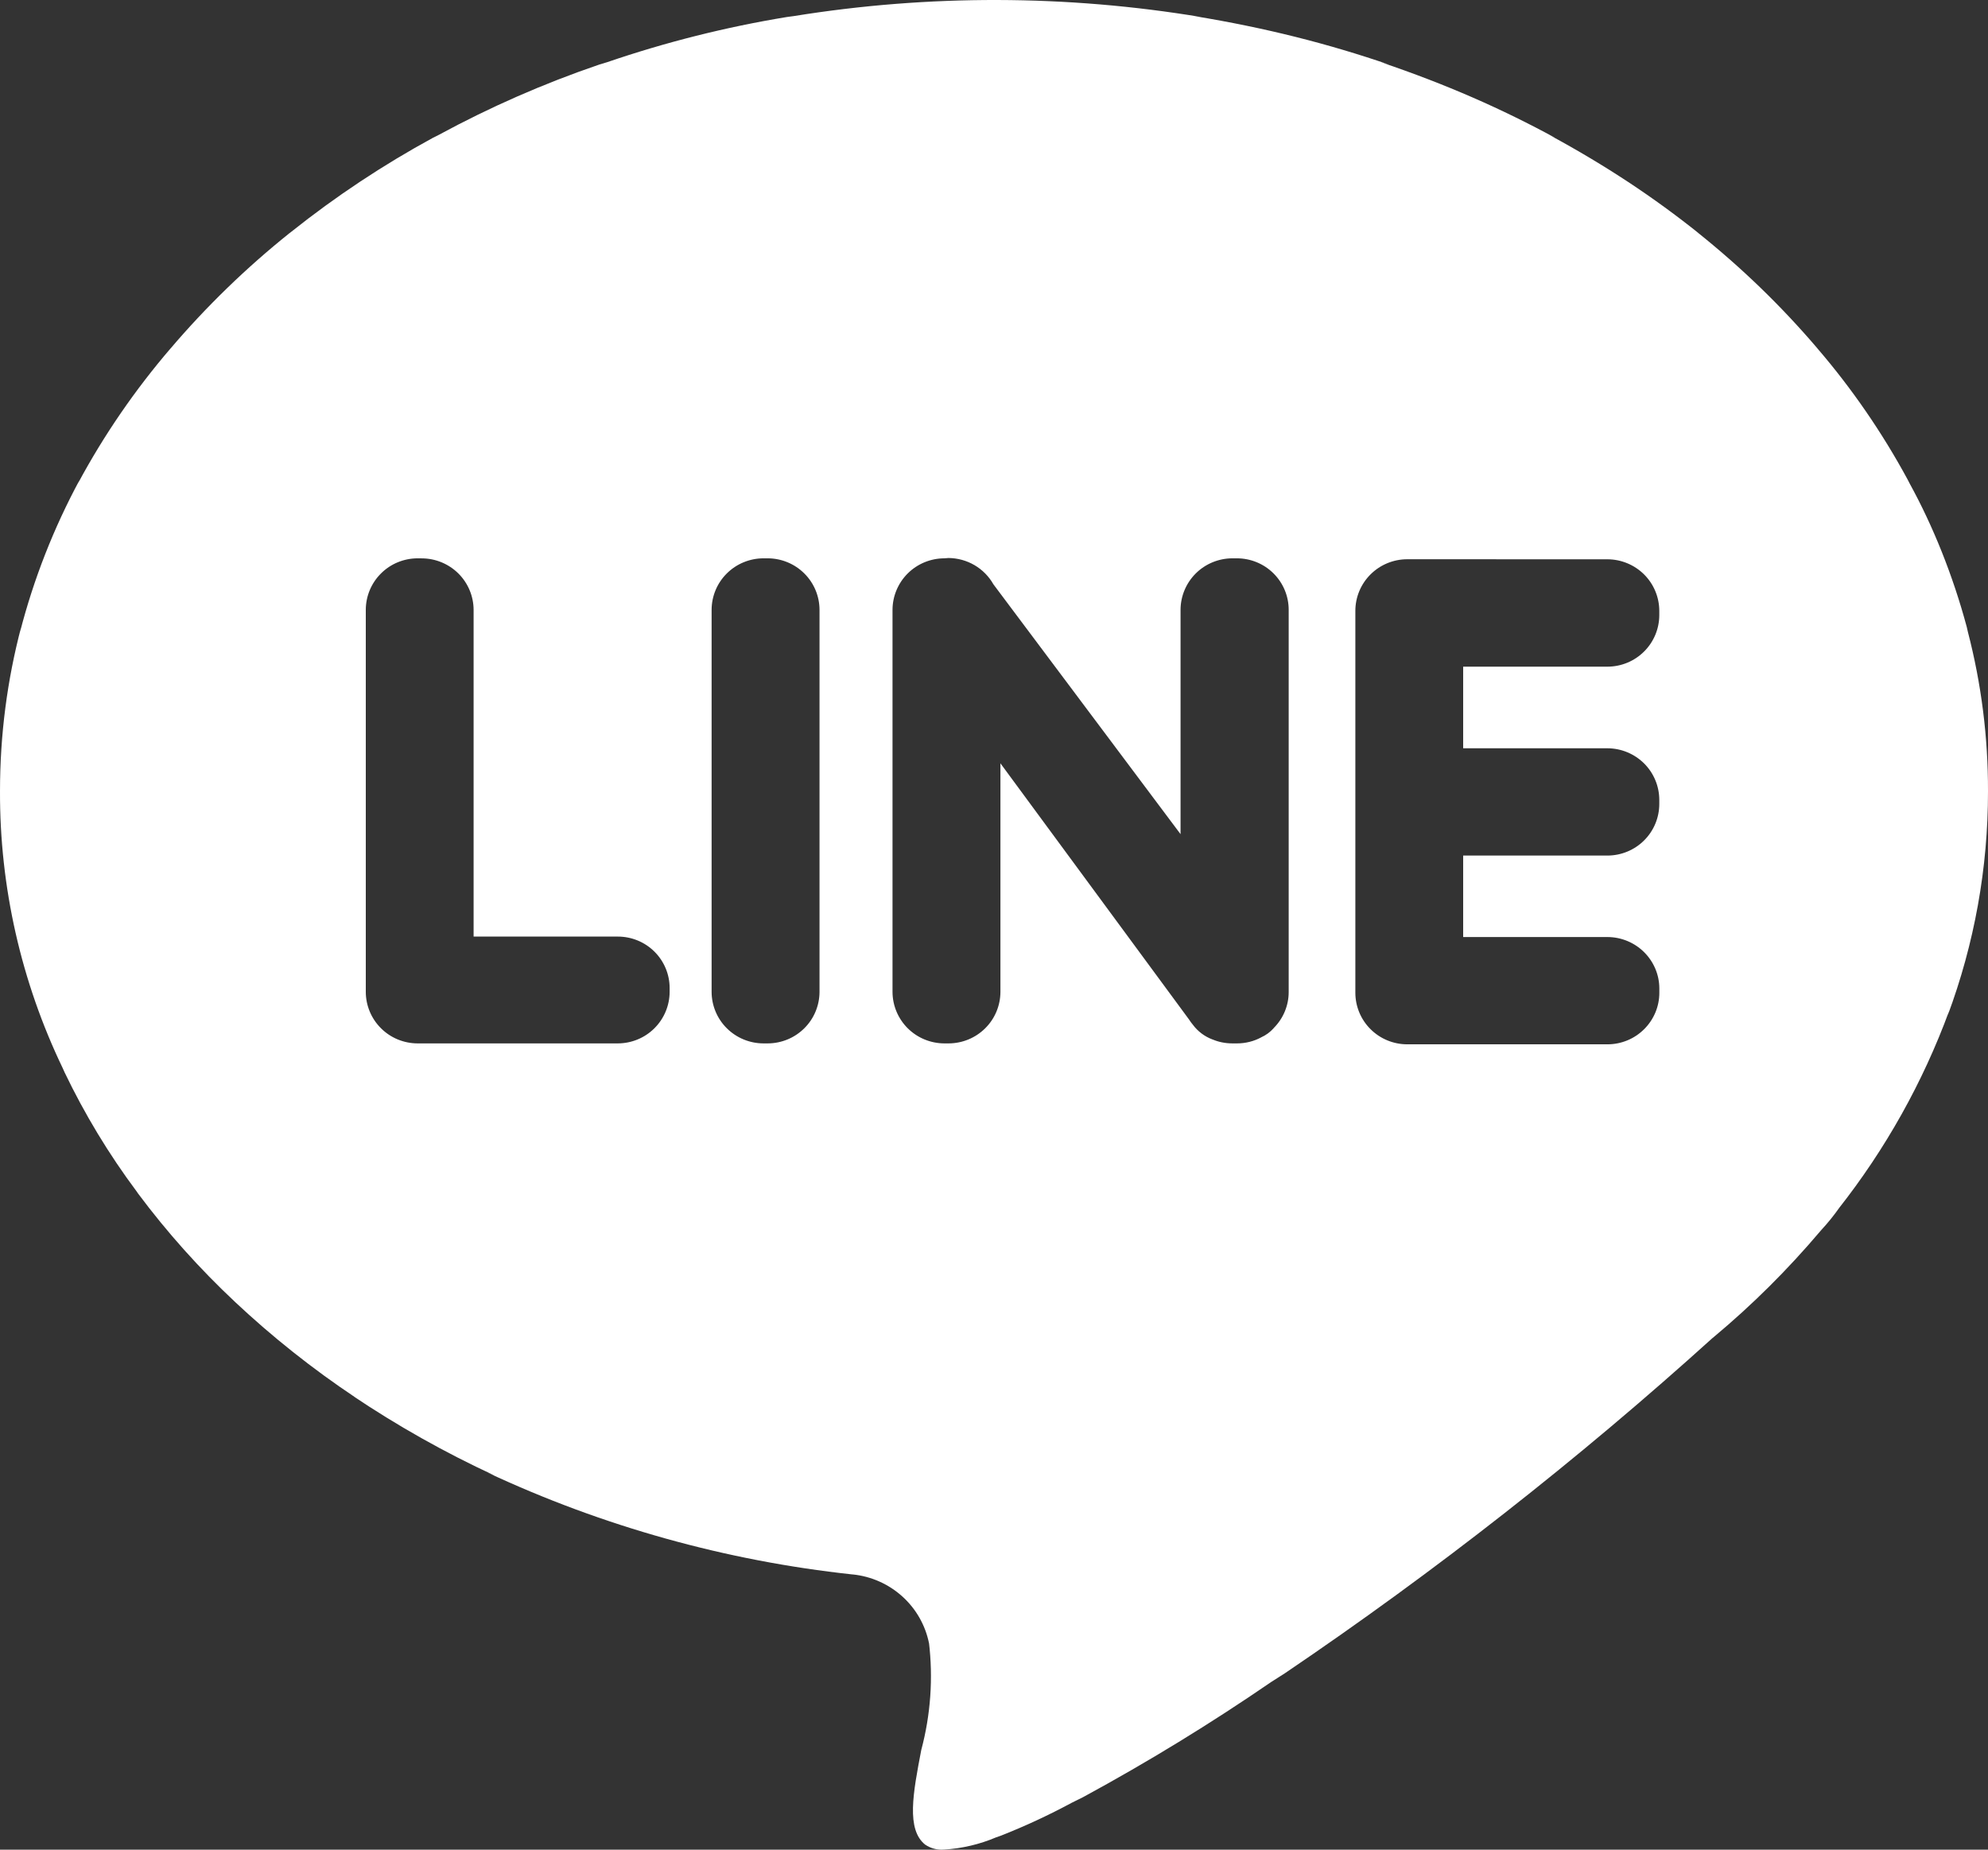 <svg width="43" height="40" viewBox="0 0 43 40" fill="none" xmlns="http://www.w3.org/2000/svg">
<rect x="0" y="0" width="43" height="40" fill="#333333" stroke="none"/>
<path d="M20.405 39.998L20.365 40C20.24 40 20.118 39.963 20.015 39.893L20.016 39.895C19.596 39.567 19.75 38.768 19.927 37.843C20.13 37.083 20.186 36.291 20.092 35.51L20.095 35.54C20.017 35.148 19.814 34.792 19.517 34.524C19.22 34.256 18.845 34.089 18.445 34.048H18.437C15.703 33.753 13.037 33.009 10.547 31.846L10.7 31.91C9.625 31.414 8.593 30.833 7.612 30.173L7.69 30.223C6.763 29.605 5.889 28.911 5.077 28.149L5.087 28.158C4.315 27.434 3.616 26.653 2.989 25.814L2.956 25.766C2.354 24.96 1.833 24.098 1.398 23.192L1.356 23.098C0.457 21.228 -0.007 19.181 8.08319e-05 17.109C8.08319e-05 15.886 0.158 14.699 0.456 13.567L0.434 13.664C0.729 12.519 1.163 11.414 1.725 10.374L1.687 10.452C2.248 9.408 2.922 8.428 3.695 7.528L3.677 7.55C4.457 6.633 5.323 5.793 6.264 5.04L6.301 5.012C7.262 4.246 8.289 3.565 9.37 2.977L9.481 2.922C10.597 2.316 11.763 1.805 12.966 1.395L13.132 1.345C14.398 0.912 15.698 0.585 17.019 0.368L17.168 0.348C20.09 -0.123 23.07 -0.116 25.99 0.37L25.832 0.348C27.378 0.601 28.736 0.948 30.047 1.398L29.868 1.345C31.288 1.825 32.493 2.358 33.642 2.983L33.519 2.922C34.73 3.577 35.771 4.268 36.741 5.043L36.7 5.012C37.669 5.785 38.527 6.617 39.301 7.523L39.323 7.55C40.053 8.4 40.71 9.352 41.261 10.369L41.305 10.455C41.81 11.374 42.24 12.44 42.541 13.56L42.564 13.662C42.857 14.788 43.003 15.947 43 17.111C43.002 18.767 42.706 20.41 42.127 21.962L42.158 21.866C41.591 23.407 40.784 24.849 39.766 26.141L39.791 26.108C39.669 26.282 39.535 26.448 39.39 26.604L39.394 26.601L39.38 26.616C38.663 27.463 37.898 28.221 37.072 28.911L37.043 28.934C34.133 31.564 31.04 33.987 27.789 36.187L27.497 36.373C26.186 37.273 24.829 38.103 23.431 38.862L23.183 38.985C22.686 39.253 22.173 39.491 21.648 39.698L21.547 39.733C21.189 39.885 20.807 39.975 20.419 39.998H20.409H20.405ZM30.436 12.094C30.139 12.095 29.855 12.212 29.645 12.421C29.435 12.629 29.317 12.912 29.316 13.207V21.471C29.317 21.766 29.435 22.049 29.645 22.257C29.855 22.466 30.139 22.583 30.436 22.584H34.772C35.068 22.583 35.353 22.466 35.562 22.257C35.772 22.049 35.891 21.766 35.891 21.471V21.377C35.891 21.082 35.772 20.8 35.562 20.591C35.353 20.383 35.068 20.265 34.772 20.264H31.648V18.502H34.77C35.067 18.501 35.351 18.384 35.561 18.175C35.771 17.967 35.889 17.684 35.89 17.389V17.296C35.889 17.001 35.771 16.718 35.561 16.509C35.351 16.301 35.067 16.183 34.77 16.182H31.648V14.417H34.77C35.067 14.416 35.351 14.299 35.561 14.09C35.771 13.881 35.889 13.599 35.89 13.304V13.209C35.889 12.914 35.771 12.631 35.561 12.422C35.351 12.214 35.067 12.096 34.77 12.095L30.436 12.094ZM20.425 12.074C20.129 12.075 19.844 12.192 19.634 12.401C19.425 12.609 19.306 12.892 19.305 13.187V21.451C19.306 21.746 19.425 22.029 19.634 22.237C19.844 22.446 20.129 22.563 20.425 22.564H20.519C20.816 22.563 21.1 22.446 21.31 22.237C21.52 22.029 21.638 21.746 21.639 21.451V16.507L25.72 22.049C25.745 22.089 25.773 22.127 25.804 22.163L25.802 22.161C25.909 22.305 26.057 22.416 26.226 22.479L26.233 22.481C26.359 22.534 26.505 22.564 26.657 22.564H26.756C26.941 22.564 27.122 22.519 27.284 22.431L27.277 22.434C27.382 22.387 27.475 22.319 27.551 22.233V22.231C27.758 22.024 27.875 21.743 27.874 21.451V13.187C27.874 12.892 27.756 12.609 27.546 12.4C27.336 12.191 27.051 12.074 26.754 12.074H26.655C26.359 12.075 26.074 12.192 25.864 12.401C25.655 12.609 25.536 12.892 25.535 13.187V18.039L21.488 12.637C21.391 12.466 21.25 12.322 21.079 12.222C20.908 12.122 20.714 12.069 20.516 12.067L20.425 12.074ZM16.512 12.074C16.216 12.075 15.931 12.192 15.721 12.401C15.511 12.609 15.393 12.892 15.392 13.187V21.451C15.393 21.746 15.511 22.029 15.721 22.237C15.931 22.446 16.216 22.563 16.512 22.564H16.606C16.903 22.563 17.187 22.446 17.397 22.237C17.607 22.029 17.725 21.746 17.726 21.451V13.187C17.725 12.892 17.607 12.609 17.397 12.401C17.187 12.192 16.903 12.075 16.606 12.074H16.512ZM9.032 12.074C8.735 12.075 8.45 12.192 8.241 12.401C8.031 12.609 7.913 12.892 7.912 13.187V21.451C7.913 21.746 8.031 22.029 8.241 22.237C8.45 22.446 8.735 22.563 9.032 22.564H13.364C13.661 22.563 13.945 22.446 14.155 22.237C14.364 22.029 14.483 21.746 14.484 21.451V21.367C14.484 21.072 14.366 20.789 14.156 20.58C13.946 20.371 13.661 20.254 13.364 20.254H10.244V13.189C10.243 12.894 10.125 12.611 9.915 12.402C9.705 12.194 9.421 12.076 9.124 12.075L9.032 12.074Z" fill="white"/>
</svg>
